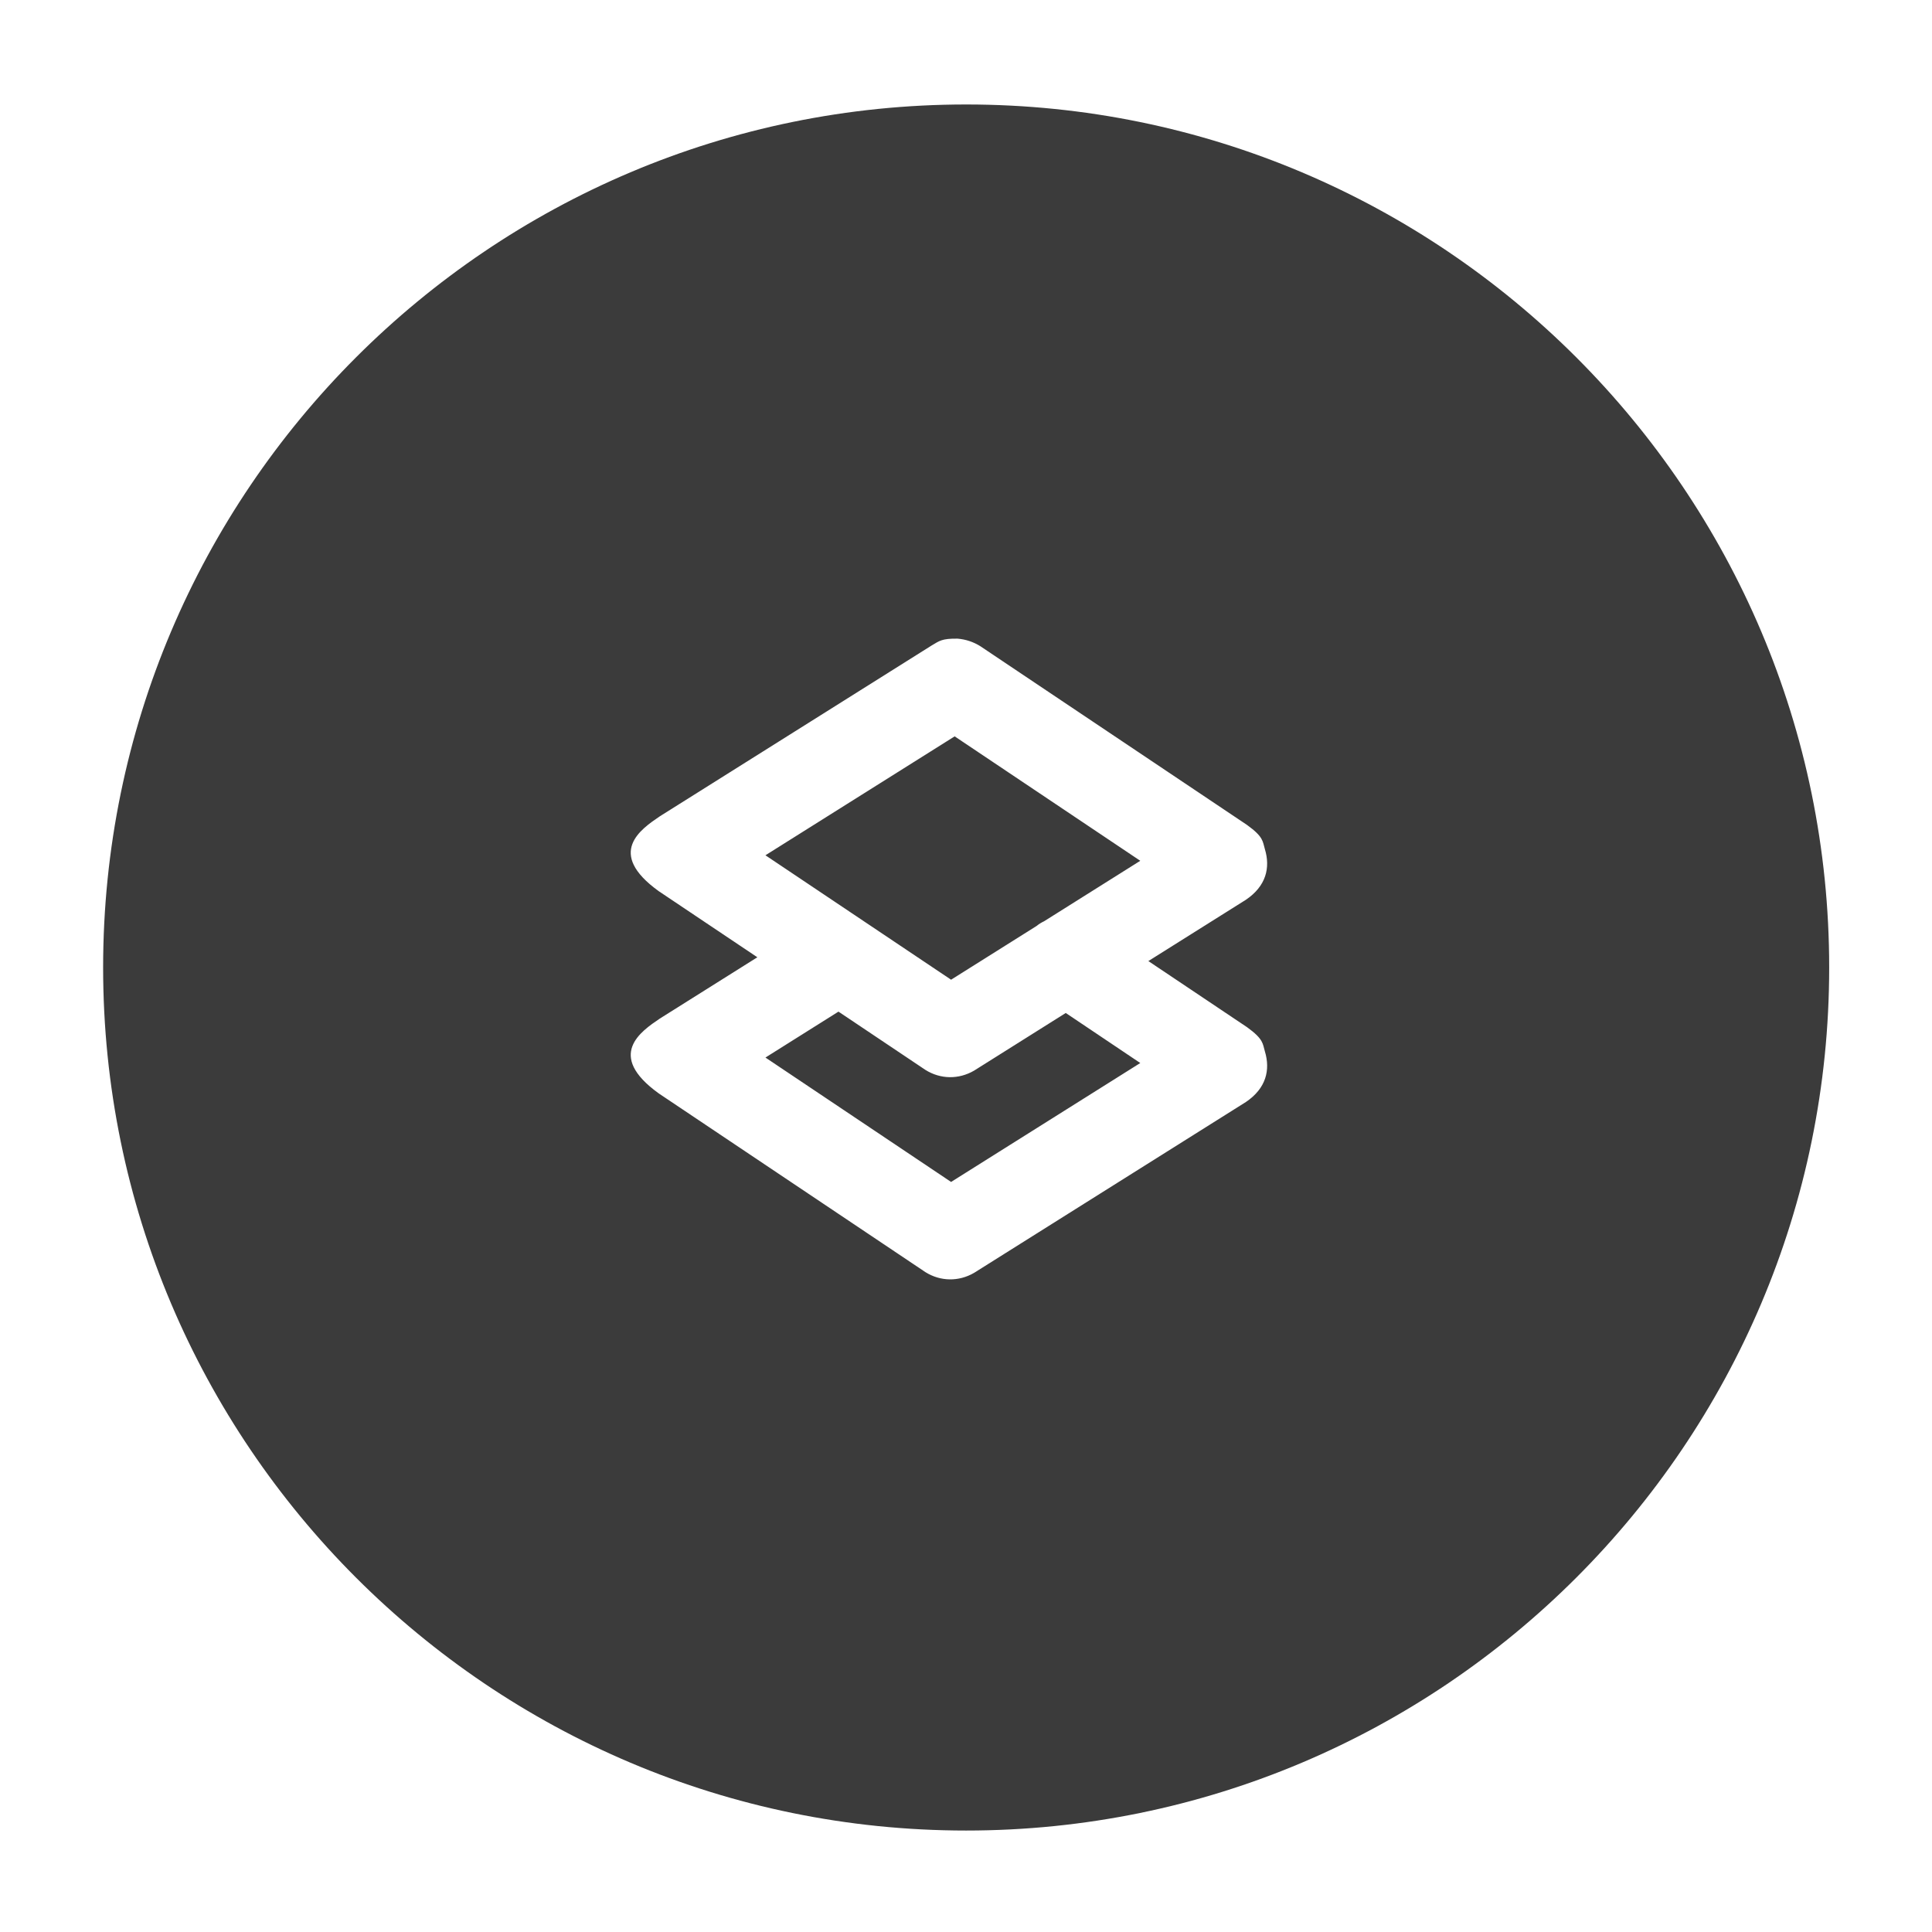 <?xml version="1.0" encoding="UTF-8" standalone="no"?>
<!DOCTYPE svg PUBLIC "-//W3C//DTD SVG 1.1//EN" "http://www.w3.org/Graphics/SVG/1.1/DTD/svg11.dtd">
<svg width="100%" height="100%" viewBox="0 0 250 250" version="1.1" xmlns="http://www.w3.org/2000/svg" xmlns:xlink="http://www.w3.org/1999/xlink" xml:space="preserve" xmlns:serif="http://www.serif.com/" style="fill-rule:evenodd;clip-rule:evenodd;stroke-linejoin:round;stroke-miterlimit:1.414;">
    <g transform="matrix(1,0,0,1,-125,-229)">
        <g transform="matrix(4.167,0,0,4.167,0,0)">
            <g transform="matrix(1,0,0,1,-848.077,-237.814)">
                <g id="SystemButton">
                    <path id="Icon" d="M908.077,296.014C922.869,296.014 934.877,308.022 934.877,322.814C934.877,337.605 922.869,349.614 908.077,349.614C893.286,349.614 881.277,337.605 881.277,322.814C881.277,308.022 893.286,296.014 908.077,296.014ZM913.735,322.614L916.765,320.71C917.389,320.287 917.53,319.72 917.353,319.136C917.282,318.901 917.319,318.762 916.799,318.387L908.515,312.835C908.301,312.702 908.064,312.623 907.811,312.602C907.317,312.595 907.243,312.675 907.007,312.813L898.564,318.119C897.982,318.514 896.88,319.253 898.53,320.443L901.593,322.496L898.564,324.4C897.982,324.794 896.88,325.533 898.53,326.723L906.814,332.275C907.276,332.563 907.844,332.575 908.322,332.297L916.765,326.99C917.389,326.568 917.53,326 917.353,325.416C917.282,325.181 917.319,325.042 916.799,324.667L913.735,322.614ZM904.112,324.184L906.814,325.995C907.286,326.289 907.849,326.292 908.322,326.017L911.17,324.226L913.484,325.78L907.609,329.473L901.844,325.61L904.112,324.184ZM910.261,321.526L907.609,323.193L901.844,319.329C903.803,318.098 905.761,316.867 907.72,315.636L913.484,319.5L910.497,321.378C910.408,321.42 910.33,321.47 910.261,321.526Z" style="fill:rgb(59,59,59);"/>
                </g>
            </g>
        </g>
    </g>
</svg>
